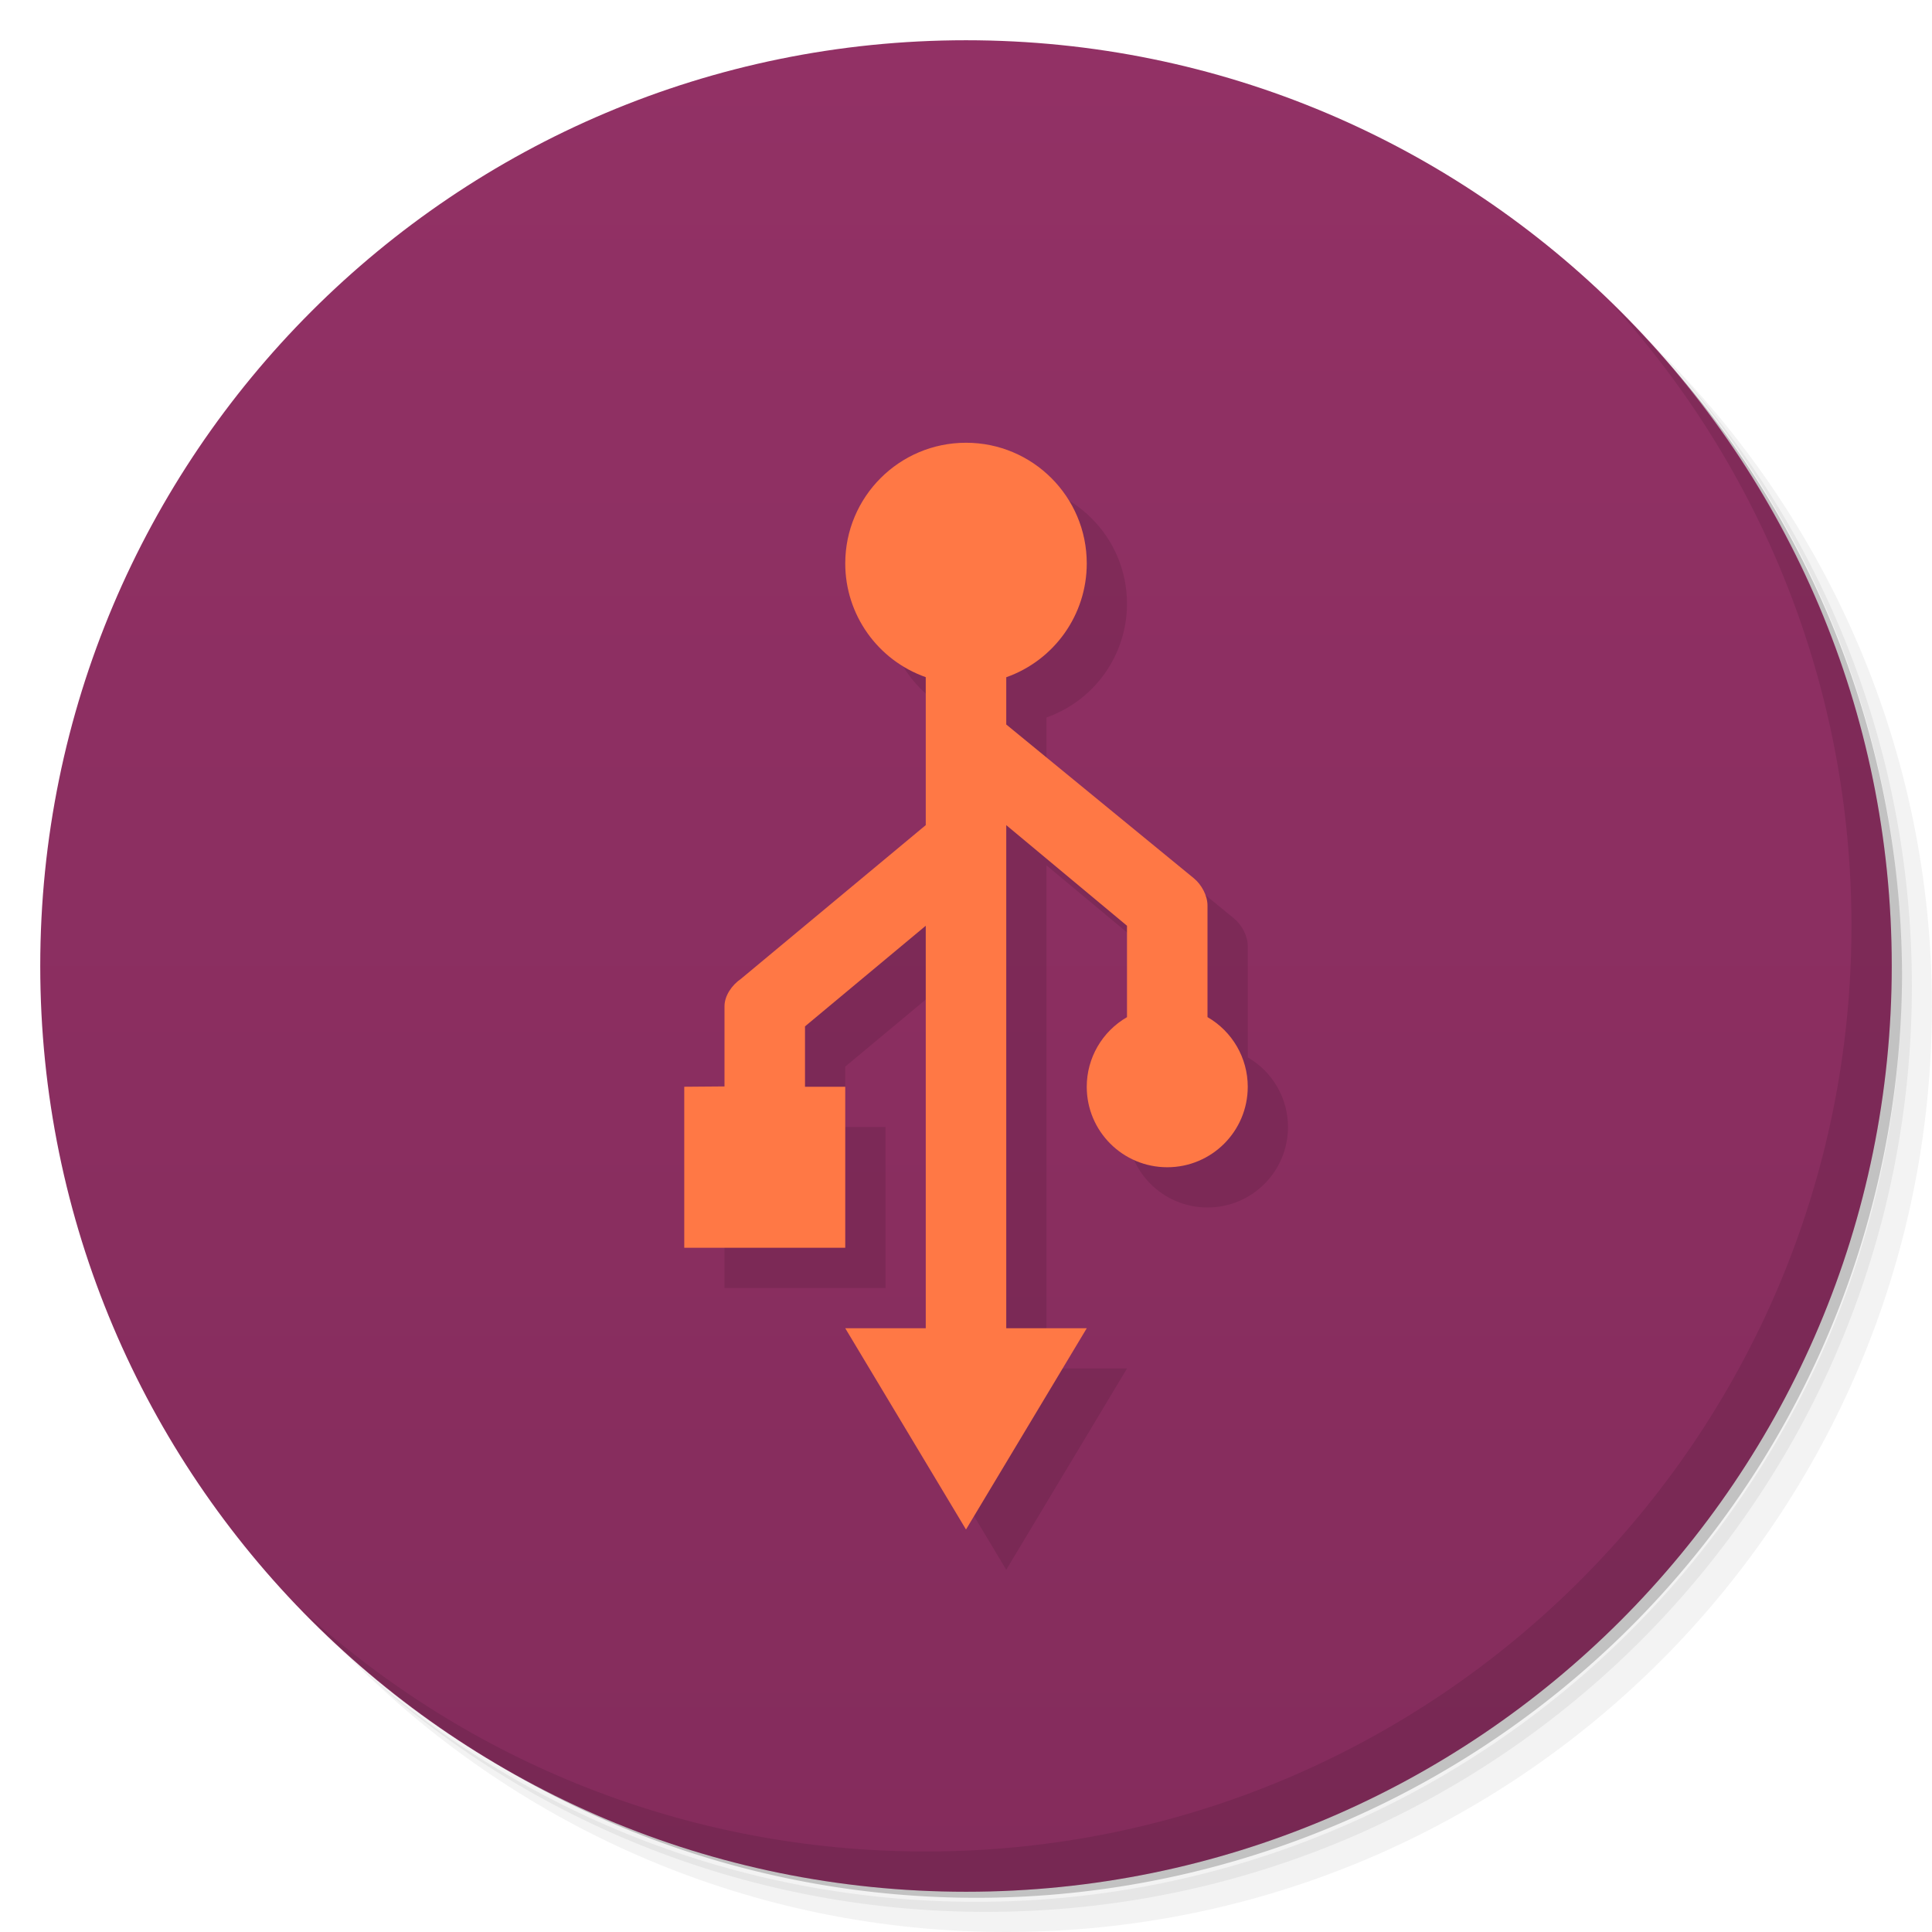 <svg xmlns="http://www.w3.org/2000/svg" viewBox="0 0 48 48">
 <defs>
  <linearGradient id="linearGradient3764" x1="1" x2="47" gradientUnits="userSpaceOnUse" gradientTransform="matrix(0,-1,1,0,-1.5e-6,48)">
   <stop style="stop-color:#842c5c;stop-opacity:1"/>
   <stop offset="1" style="stop-color:#923165;stop-opacity:1"/>
  </linearGradient>
 </defs>
 <g>
  <path d="m 36.31 5 c 5.859 4.062 9.688 10.831 9.688 18.5 c 0 12.426 -10.07 22.5 -22.5 22.5 c -7.669 0 -14.438 -3.828 -18.5 -9.688 c 1.037 1.822 2.306 3.499 3.781 4.969 c 4.085 3.712 9.514 5.969 15.469 5.969 c 12.703 0 23 -10.298 23 -23 c 0 -5.954 -2.256 -11.384 -5.969 -15.469 c -1.469 -1.475 -3.147 -2.744 -4.969 -3.781 z m 4.969 3.781 c 3.854 4.113 6.219 9.637 6.219 15.719 c 0 12.703 -10.297 23 -23 23 c -6.081 0 -11.606 -2.364 -15.719 -6.219 c 4.16 4.144 9.883 6.719 16.219 6.719 c 12.703 0 23 -10.298 23 -23 c 0 -6.335 -2.575 -12.06 -6.719 -16.219 z" style="opacity:0.05"/>
  <path d="m 41.28 8.781 c 3.712 4.085 5.969 9.514 5.969 15.469 c 0 12.703 -10.297 23 -23 23 c -5.954 0 -11.384 -2.256 -15.469 -5.969 c 4.113 3.854 9.637 6.219 15.719 6.219 c 12.703 0 23 -10.298 23 -23 c 0 -6.081 -2.364 -11.606 -6.219 -15.719 z" style="opacity:0.1"/>
  <path d="m 31.25 2.375 c 8.615 3.154 14.75 11.417 14.75 21.13 c 0 12.426 -10.07 22.5 -22.5 22.5 c -9.708 0 -17.971 -6.135 -21.12 -14.75 a 23 23 0 0 0 44.875 -7 a 23 23 0 0 0 -16 -21.875 z" style="opacity:0.2"/>
 </g>
 <g>
  <path d="m 24 1 c 12.703 0 23 10.297 23 23 c 0 12.703 -10.297 23 -23 23 -12.703 0 -23 -10.297 -23 -23 0 -12.703 10.297 -23 23 -23 z" style="fill:url(#linearGradient3764);fill-opacity:1"/>
 </g>
 <g>
  <g>
   <g transform="translate(1,1)">
    <g style="opacity:0.1">
     <!-- color: #923165 -->
    </g>
   </g>
  </g>
 </g>
 <g>
  <g>
   <!-- color: #923165 -->
  </g>
 </g>
 <g>
  <path d="m 40.03 7.531 c 3.712 4.084 5.969 9.514 5.969 15.469 0 12.703 -10.297 23 -23 23 c -5.954 0 -11.384 -2.256 -15.469 -5.969 4.178 4.291 10.01 6.969 16.469 6.969 c 12.703 0 23 -10.298 23 -23 0 -6.462 -2.677 -12.291 -6.969 -16.469 z" style="opacity:0.1"/>
 </g>
 <path d="m 25 12 c -1.657 0 -3 1.343 -3 3 0 1.27 0.803 2.401 2 2.824 l 0 3.676 -4.592 3.82 c -0.223 0.152 -0.408 0.418 -0.408 0.68 l 0 1.992 -1 0.008 0 4 4 0 0 -4 -1 0 0 -1.5 3 -2.5 0 10 -2 0 3 5 3 -5 -2 0 0 -12.5 3 2.5 0 2.271 c -0.618 0.357 -1 1.015 -1 1.729 -0.001 1.105 0.895 2 2 2 1.105 0 2 -0.895 2 -2 0 -0.714 -0.382 -1.373 -1 -1.73 l 0 -2.77 c 0 -0.246 -0.144 -0.519 -0.34 -0.68 l -4.66 -3.82 0 -1.174 c 1.198 -0.424 2 -1.556 2 -2.826 0.001 -1.657 -1.343 -3 -3 -3 z" style="fill:#000;opacity:0.1;fill-opacity:1;stroke:none;fill-rule:nonzero"/>
 <path d="m 24 11 c -1.657 0 -3 1.343 -3 3 0 1.27 0.803 2.401 2 2.824 l 0 3.676 -4.592 3.82 c -0.223 0.152 -0.408 0.418 -0.408 0.68 l 0 1.992 -1 0.008 0 4 4 0 0 -4 -1 0 0 -1.5 3 -2.5 0 10 -2 0 3 5 3 -5 -2 0 0 -12.5 3 2.5 0 2.271 c -0.618 0.357 -1 1.015 -1 1.729 -0.001 1.105 0.895 2 2 2 1.105 0 2 -0.895 2 -2 0 -0.714 -0.382 -1.373 -1 -1.73 l 0 -2.77 c 0 -0.246 -0.144 -0.519 -0.34 -0.68 l -4.66 -3.82 0 -1.174 c 1.198 -0.424 2 -1.556 2 -2.826 0.001 -1.657 -1.343 -3 -3 -3 z" style="fill:#ff7845;fill-opacity:1;stroke:none;fill-rule:nonzero"/>
</svg>
